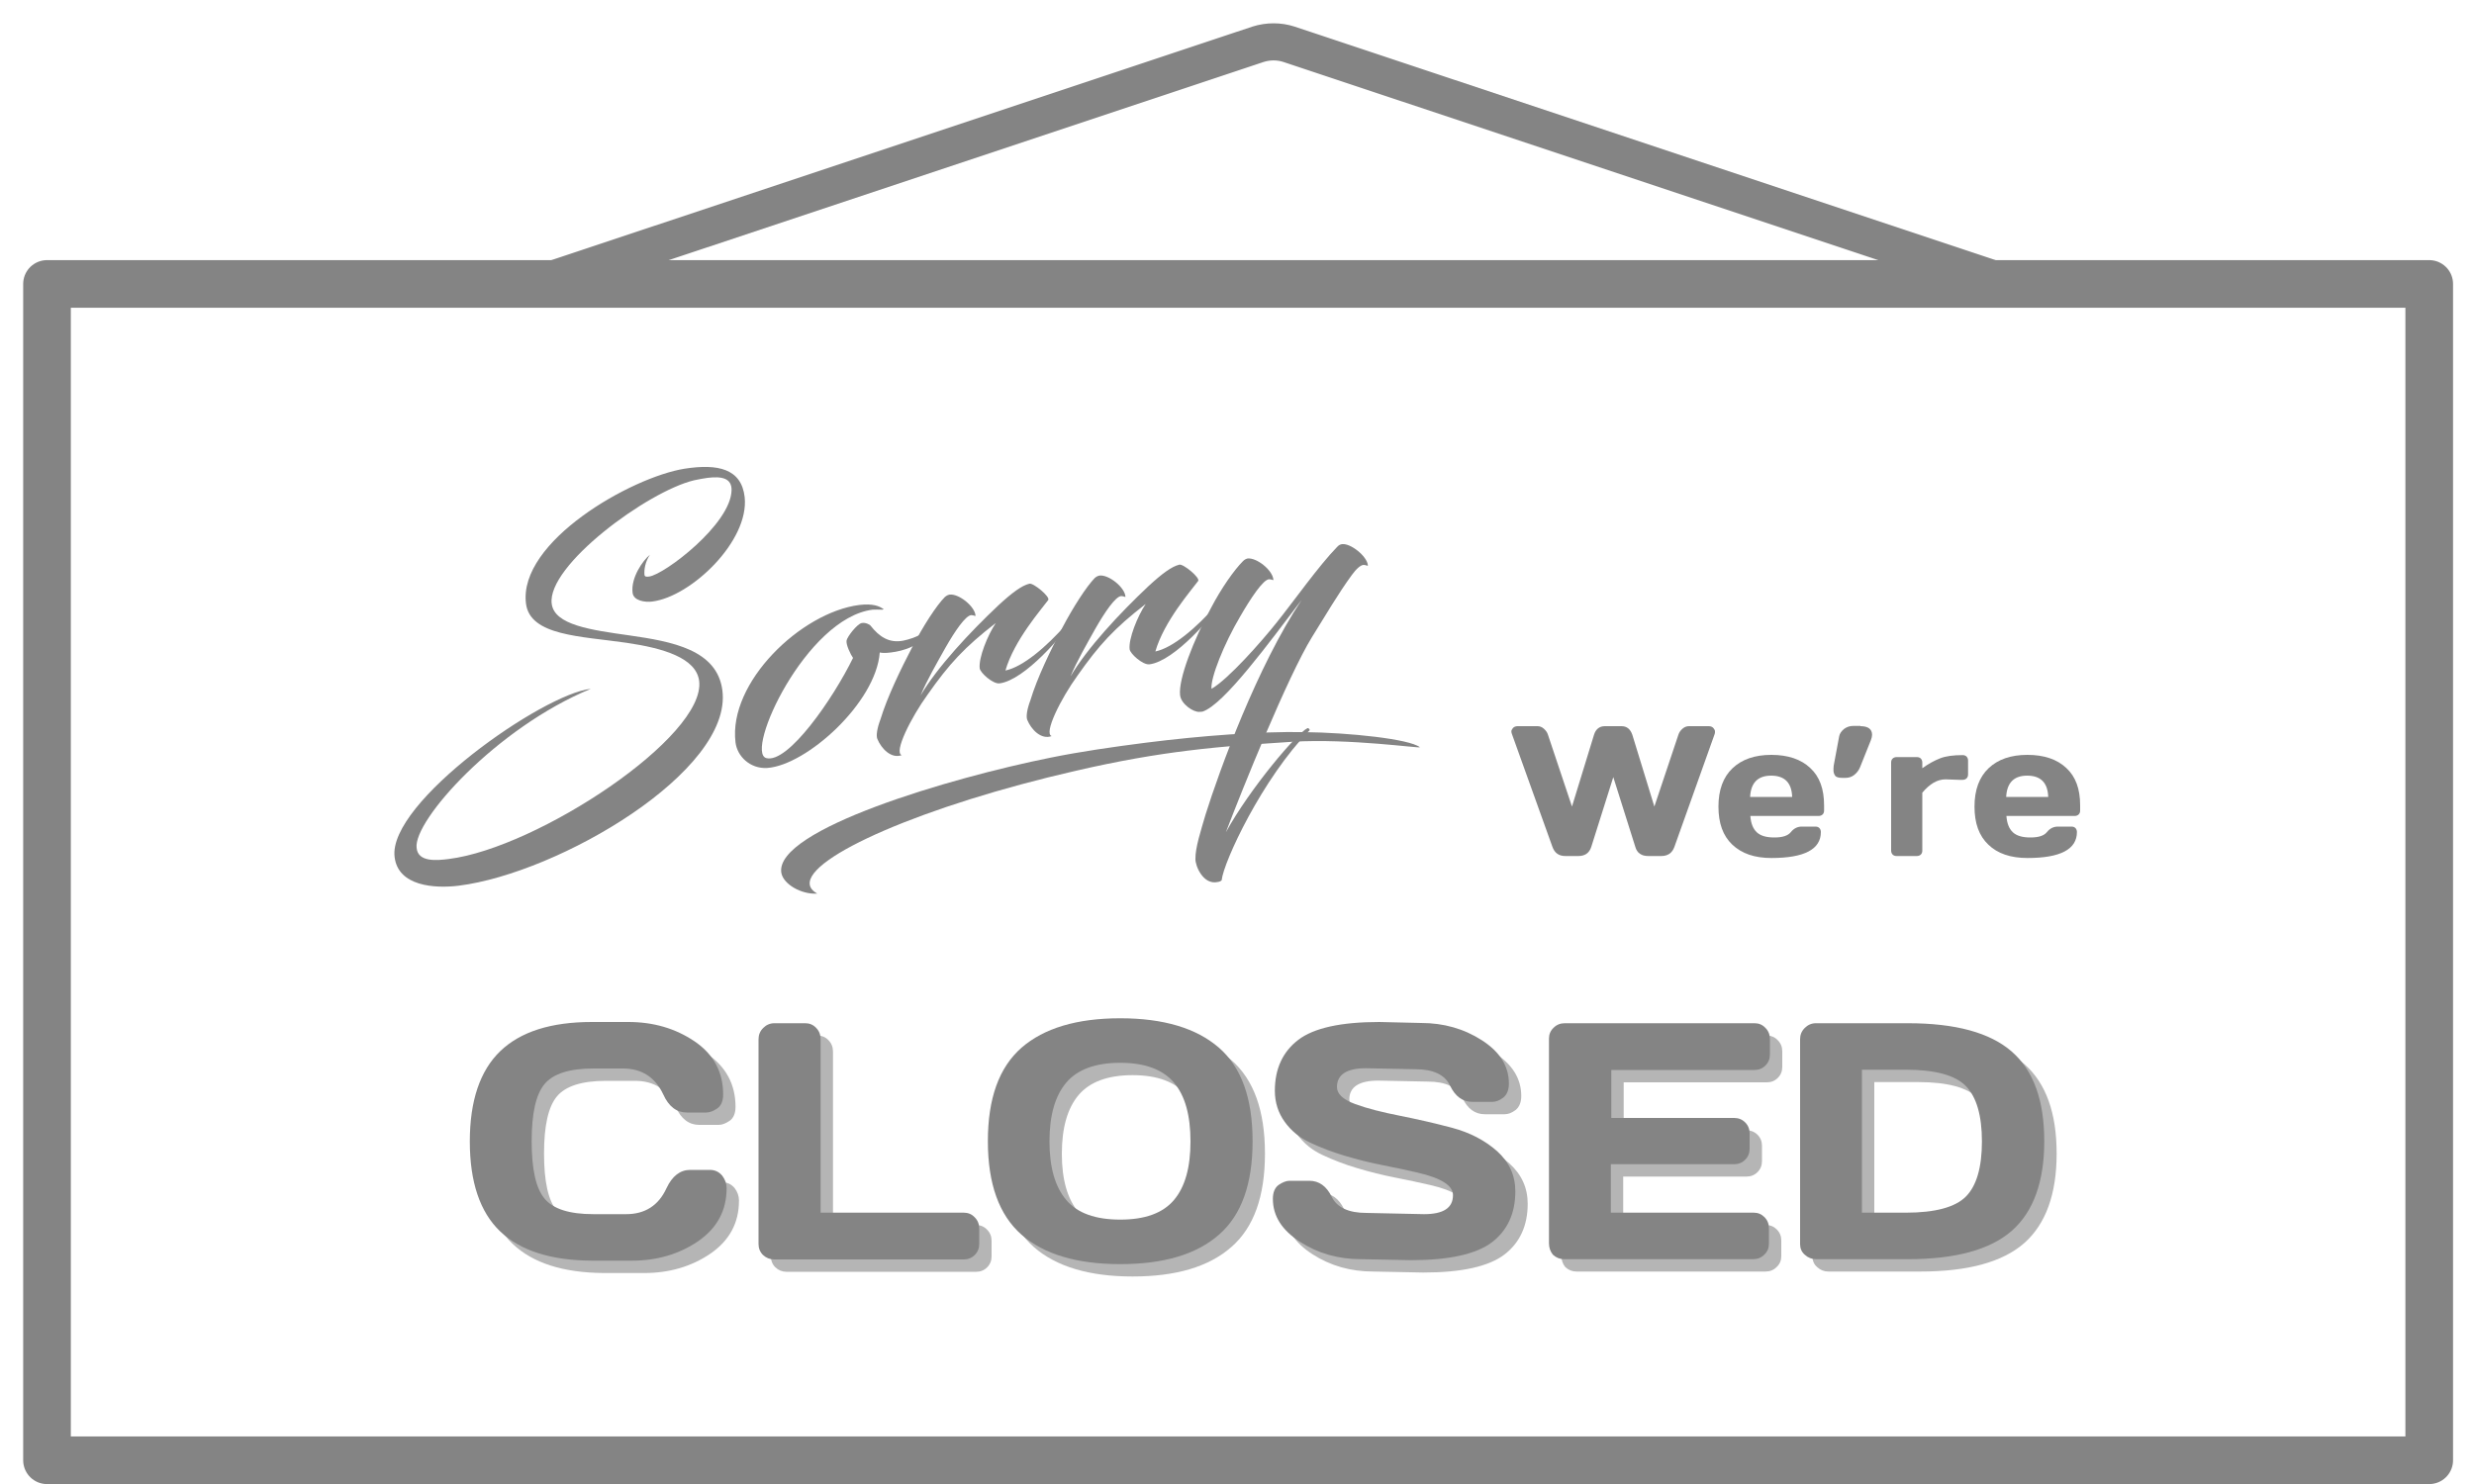 <?xml version="1.0" encoding="utf-8"?>
<!-- Generator: Adobe Illustrator 23.0.0, SVG Export Plug-In . SVG Version: 6.00 Build 0)  -->
<svg version="1.1" id="Calque_1" xmlns="http://www.w3.org/2000/svg" xmlns:xlink="http://www.w3.org/1999/xlink" x="0px" y="0px"
	 viewBox="0 0 1000 600" style="enable-background:new 0 0 1000 600;" xml:space="preserve">
<style type="text/css">
	.st0{fill:#848484;}
	.st1{fill:#B5B5B5;}
	.st2{fill:none;stroke:#848484;stroke-width:19.258;stroke-linecap:round;stroke-linejoin:round;stroke-miterlimit:10;}
	.st3{fill:none;stroke:#848484;stroke-width:15;stroke-linecap:round;stroke-linejoin:round;stroke-miterlimit:10;}
</style>
<g>
	<path class="st0" d="M181.4,347.3c35.9-4.5,104-49.5,101.2-72c-1.2-9.2-14.2-13.2-29.3-15.4c-18.5-2.7-39.1-2.8-40.7-15.9
		c-3.1-25,42.4-51,64.1-54.5c13.5-2.1,23,0,24.3,11.5c1.9,17.7-21.6,40.2-37.3,42.2c-3,0.4-7.6-0.3-8-3.5c-0.8-6.1,4.2-13.2,7-15.4
		c-1.9,2.8-2.4,6-2.2,8.1c0.1,0.9,1,0.8,1.9,0.7c6.1-0.8,33-21.1,33.3-34.9c0.1-4.9-4-5.7-9.7-5c-1.6,0.2-3.6,0.6-5.5,1
		c-18.8,4.5-59.5,34.5-57.5,49.9c1.1,8.6,15.8,10.6,31.4,12.8c17.4,2.5,35.5,5.8,37.6,22.3c4.1,32.6-66,73.8-106.6,78.9
		c-9.8,1.2-24.5,0.2-25.9-11.6c-2.8-22,60-66,79.3-68c-38.1,15.7-71.8,53.3-70.4,64.3C168.9,348.7,176.7,347.9,181.4,347.3z"/>
	<path class="st0" d="M352.7,246.5c-26.9,3.4-51.7,57.4-43,60c8.8,2.4,27.1-24.1,35.1-40.5c-0.9-1.2-3-5.5-2.6-7.1
		c0.3-1.5,4.2-6.6,6.1-7c1.5-0.3,3.3,0.6,3.6,1.1c3.4,4.3,7.4,7.2,13.3,6c9.9-2.1,14.6-8.6,16.3-8.7c-0.5,2.2-5.8,7.8-12.8,11.1
		c-3.1,1.5-6.2,2.1-8.6,2.4c-2.2,0.3-3.8,0.2-4.5,0c-1.5,20.3-29.6,45.6-45.5,46.7c-6.9,0.4-12.1-4.7-12.8-10.3
		c-3-24.3,26.5-52.6,50-55.6c5.7-0.7,8.2,0.6,9.4,1.4c0.8,0.4,0.4,0.4-0.2,0.5C355,246.5,353.8,246.4,352.7,246.5z"/>
	<path class="st0" d="M381.9,241.4c0.8-0.7,1.4-0.9,2-1c3.6-0.4,10,4.6,10.4,8.4c0.1,0.6-0.5-0.1-1.7-0.1
		c-2.3,0.1-6.7,6.6-10.4,13.1c-3.3,5.9-7.7,13.5-10.1,19.4c6.6-11.3,19.9-25.6,31.5-36.5c5.3-4.9,9.4-8,12.5-8.7
		c1.6-0.4,8.5,5.3,7.6,6.6c-2.8,3.8-13.8,16.3-17.3,28.5c7.1-1.5,16.5-9.5,24.7-18.8c0.1-0.2,1-0.4,1.2-0.1
		c-2.2,3.9-18,22.8-28.3,24.1c-2.7,0.3-7.8-4.3-8-6.1c-0.5-4.2,3.2-13.4,6.5-18.3c-12.7,9.8-18.9,16.6-27.6,29
		c-6.6,9.1-13.8,23.4-10.4,24.4c-4.2,1.6-8.3-2.6-9.9-6.6c-0.5-1.3-0.1-4.2,1.3-7.9c2.7-8.9,8.1-20.1,12.9-29.3
		C373.1,253.2,378.5,244.8,381.9,241.4z"/>
	<path class="st0" d="M480.1,303.5c-13.1,1.6-27.8,4.1-45.1,8.1c-61.7,14.1-109.1,35-107.7,46c0.2,1.5,1.2,2.6,3,3.7
		c-6.5,0.4-13.8-3.9-14.5-8.5c-2.6-17.4,68.5-38.4,109-46.5c11.8-2.4,24.9-4.3,38.2-6c22.9-2.9,46.3-4.6,64-4.3
		c18.5,0.2,42.7,2.8,46.9,6.1c0.4,0.6-28.3-3.6-51.4-2.2C509.5,300.8,496,301.5,480.1,303.5z"/>
	<path class="st0" d="M442.5,233.7c0.8-0.7,1.4-0.9,2-1c3.6-0.4,10,4.6,10.4,8.4c0.1,0.6-0.5-0.1-1.7-0.1
		c-2.3,0.1-6.7,6.6-10.4,13.1c-3.3,5.9-7.7,13.5-10.1,19.4c6.6-11.3,19.9-25.6,31.5-36.5c5.3-4.9,9.4-8,12.5-8.7
		c1.6-0.4,8.5,5.3,7.6,6.6c-2.8,3.8-13.8,16.3-17.3,28.5c7.1-1.5,16.5-9.5,24.7-18.8c0.1-0.2,1-0.4,1.2-0.1
		c-2.2,3.9-18,22.8-28.3,24.1c-2.7,0.3-7.8-4.3-8-6.1c-0.5-4.2,3.2-13.4,6.5-18.3c-12.7,9.8-18.9,16.6-27.6,29
		c-6.6,9.1-13.8,23.4-10.4,24.4c-4.2,1.6-8.3-2.6-9.9-6.6c-0.5-1.3-0.1-4.2,1.3-7.9c2.7-9,8.1-20.1,12.9-29.3
		C433.7,245.6,439.1,237.2,442.5,233.7z"/>
	<path class="st0" d="M530.3,257.6c-9.8,15.9-28.1,61.3-34.8,78.9c9.7-17.7,28.8-40.2,33-42.1c0.7-0.1,0.9,0.8,0.9,0.8
		c-19.2,19.6-34.9,53.4-35.6,60.7c-0.3,0.3-0.8,0.6-1.6,0.7c-5.9,1.3-9.1-6.6-9-9.3c-0.1-4.5,2.2-11.5,4.1-18
		c5.6-17.9,20.9-59.9,38.8-86.7c-13.1,17.2-31.3,42.2-40,45.1c-0.4,0.1-0.9,0.1-1.2,0.1c-2.4,0.3-7.5-3.1-7.9-6.7
		c-0.8-6.4,5.5-22.5,12.5-35.3c4.1-7.9,9.4-15.4,12.8-18.8c0.7-0.8,1.5-1.1,2-1.2c3.6-0.4,10,4.6,10.4,8.5c0.1,0.6-0.5-0.1-1.7-0.1
		c-2.4,0-7.6,7.9-11.8,15.2c-6.4,10.8-12,24.8-11.5,29.1c6.8-3.9,20.3-19.2,26.4-26.9c6.9-8.6,16.9-22.8,24.3-30.4
		c0.8-0.9,1.4-1.1,2.1-1.2c3.4-0.4,10,4.8,10.4,8.5c0.1,0.6-0.6-0.1-1.7-0.1c-1.2,0-3,1.6-4.8,4.1
		C540.9,240,535.8,248.8,530.3,257.6z"/>
</g>
<g>
	<path class="st0" d="M611.1,296.7c-0.1-0.3-0.2-0.6-0.2-1s0.2-0.8,0.6-1.3c0.4-0.5,1.1-0.8,1.9-0.8h8c1,0,1.8,0.3,2.6,1
		s1.4,1.5,1.7,2.5l9.7,29l8.9-29c0.7-2.3,2.2-3.5,4.4-3.5h6.7c2.2,0,3.6,1.2,4.4,3.5l8.9,29l9.7-29c0.3-1,0.9-1.8,1.7-2.5
		s1.7-1,2.6-1h8c0.8,0,1.5,0.3,1.9,0.8c0.4,0.5,0.6,0.9,0.6,1.3s0,0.7-0.1,1l-16.3,45.7c-0.9,2.5-2.7,3.7-5.3,3.7h-5.3
		c-2.7,0-4.5-1.2-5.2-3.7l-8.9-28.2l-8.9,28.2c-0.8,2.5-2.6,3.7-5.2,3.7h-5.3c-2.6,0-4.3-1.2-5.2-3.7L611.1,296.7z"/>
	<path class="st0" d="M700.2,341.5c-3.8-3.6-5.6-8.7-5.6-15.4c0-6.7,1.9-11.9,5.7-15.5c3.8-3.6,9-5.4,15.7-5.4s12,1.8,15.7,5.3
		c3.8,3.5,5.6,8.5,5.6,15.1v2.1c0,0.7-0.2,1.2-0.6,1.6s-1,0.6-1.6,0.6h-27.6c0.2,3,1.1,5.2,2.6,6.6c1.5,1.4,3.8,2.1,7.1,2.1
		s5.5-0.7,6.7-2.2s2.7-2.2,4.4-2.2h5.5c0.7,0,1.2,0.2,1.6,0.6c0.4,0.4,0.6,1,0.6,1.6c0,7-6.7,10.5-20,10.5
		C709.2,346.9,704,345.1,700.2,341.5z M707.4,322.2h17c-0.2-5.8-3.1-8.6-8.5-8.6S707.7,316.5,707.4,322.2z"/>
	<path class="st0" d="M752,293.6c3.1,0,4.7,1.2,4.7,3.5c0,0.6-0.2,1.4-0.5,2.2l-4.4,11c-0.5,1.2-1.3,2.2-2.3,3s-2.2,1.2-3.5,1.2
		h-1.4c-1.5,0-2.5-0.3-2.9-1c-0.4-0.6-0.6-1.3-0.6-2c0-0.7,0-1.3,0.1-2l2.2-11.8c0.2-1.1,0.9-2.1,2-3c1.1-0.8,2.3-1.2,3.6-1.2H752z"
		/>
	<path class="st0" d="M792,315.3l-5.6-0.2c-3.3,0-6.4,1.8-9.4,5.4v23.4c0,0.7-0.2,1.2-0.6,1.6c-0.4,0.4-1,0.6-1.6,0.6h-8.2
		c-0.7,0-1.2-0.2-1.6-0.6c-0.4-0.4-0.6-1-0.6-1.6v-35.6c0-0.7,0.2-1.2,0.6-1.6c0.4-0.4,1-0.6,1.6-0.6h8.2c0.7,0,1.2,0.2,1.6,0.6
		c0.4,0.4,0.6,1,0.6,1.6v2.3c2.5-1.8,4.9-3.1,7.2-4c2.3-0.9,5.3-1.3,9.1-1.3c0.7,0,1.2,0.2,1.6,0.6c0.4,0.4,0.6,1,0.6,1.6v5.6
		c0,0.7-0.2,1.2-0.6,1.6c-0.4,0.4-1,0.6-1.6,0.6H792z"/>
	<path class="st0" d="M803.7,341.5c-3.8-3.6-5.6-8.7-5.6-15.4c0-6.7,1.9-11.9,5.7-15.5c3.8-3.6,9-5.4,15.7-5.4s12,1.8,15.7,5.3
		c3.8,3.5,5.6,8.5,5.6,15.1v2.1c0,0.7-0.2,1.2-0.6,1.6s-1,0.6-1.6,0.6H811c0.2,3,1.1,5.2,2.6,6.6c1.5,1.4,3.8,2.1,7.1,2.1
		s5.5-0.7,6.7-2.2s2.7-2.2,4.4-2.2h5.5c0.7,0,1.2,0.2,1.6,0.6c0.4,0.4,0.6,1,0.6,1.6c0,7-6.7,10.5-20,10.5
		C812.7,346.9,807.4,345.1,803.7,341.5z M810.9,322.2h17c-0.2-5.8-3.1-8.6-8.5-8.6S811.2,316.5,810.9,322.2z"/>
</g>
<g>
	<g>
		<path class="st1" d="M207.2,502.9c-8.2-7.8-12.3-20-12.3-36.4s4.1-28.6,12.3-36.5c8.2-7.9,20.6-11.8,37-11.8H259
			c10.1,0,19,2.6,26.7,7.8c7.7,5.2,11.6,12.4,11.6,21.5c0,2.6-0.8,4.5-2.3,5.6c-1.6,1.1-3.1,1.7-4.5,1.7h-7.9
			c-4.1,0-7.3-2.4-9.5-7.3c-3.3-7-8.7-10.5-16.4-10.5h-11.8c-9.7,0-16.3,2.1-19.8,6.3c-3.5,4.2-5.2,11.9-5.2,23.1
			c0,11.3,1.7,19,5.2,23.2c3.5,4.2,10,6.3,19.8,6.3h13.2c7.6,0,13.1-3.5,16.3-10.5c2.3-4.9,5.5-7.4,9.6-7.4h7.9c2.1,0,3.7,0.8,5,2.3
			c1.2,1.6,1.8,3.2,1.8,5.1c0,9.1-3.9,16.2-11.6,21.5c-7.7,5.2-16.6,7.8-26.7,7.8h-16.2C227.7,514.6,215.4,510.7,207.2,502.9z"/>
		<path class="st1" d="M311.6,508v-82.8c0-1.8,0.6-3.3,1.9-4.6c1.2-1.2,2.7-1.9,4.5-1.9h12.5c1.7,0,3.2,0.6,4.4,1.9
			c1.2,1.2,1.8,2.8,1.8,4.6v70.1h57.9c1.7,0,3.2,0.6,4.4,1.9c1.2,1.2,1.8,2.7,1.8,4.5v6.3c0,1.7-0.6,3.2-1.8,4.4
			c-1.2,1.2-2.7,1.8-4.4,1.8h-76.7c-1.7,0-3.2-0.6-4.5-1.8C312.2,511.2,311.6,509.7,311.6,508z"/>
		<path class="st1" d="M497.7,504.2c-9.1,8-22.4,11.9-39.9,11.9c-17.5,0-30.9-4-39.9-11.9c-9.1-8-13.6-20.6-13.6-37.8
			c0-17.3,4.5-29.8,13.6-37.8c9.1-7.9,22.4-11.9,39.9-11.9c17.5,0,30.8,4,39.9,11.9c9.1,7.9,13.6,20.5,13.6,37.8
			C511.3,483.7,506.8,496.3,497.7,504.2z M479.5,442.7c-4.5-5.3-11.7-8-21.7-8c-10,0-17.3,2.7-21.8,8c-4.5,5.3-6.8,13.2-6.8,23.8
			c0,10.5,2.3,18.4,6.8,23.7c4.5,5.3,11.8,7.9,21.8,7.9c10,0,17.2-2.6,21.7-7.9c4.5-5.3,6.7-13.2,6.7-23.7
			C486.2,455.9,484,448,479.5,442.7z"/>
		<path class="st1" d="M519.5,489.7c0-2.6,0.8-4.5,2.3-5.6c1.6-1.1,3.1-1.7,4.5-1.7h7.9c4,0,7,2.2,9.1,6.5c2.1,4.3,6.8,6.5,14,6.5
			l23.3,0.5c7.8,0,11.7-2.5,11.7-7.7c0-3.9-4.8-6.9-14.3-9.1c-4.3-1-9-2-14.1-3c-5.1-1-10.3-2.3-15.3-3.8c-5.1-1.5-9.7-3.3-14-5.3
			c-4.3-2-7.7-4.8-10.3-8.4c-2.6-3.6-4-7.8-4-12.6c0-8.9,3.2-15.8,9.5-20.6c6.3-4.8,17.3-7.2,32.7-7.2l16.9,0.4
			c9.1,0,17.3,2.3,24.6,7c7.3,4.7,10.9,10.5,10.9,17.5c0,2.6-0.8,4.5-2.3,5.7c-1.6,1.2-3,1.7-4.5,1.7h-7.9c-4,0-7-2.2-9.1-6.6
			c-2.1-4.4-6.8-6.6-14-6.6l-20-0.4c-7.8,0-11.7,2.6-11.7,7.6c0,2.8,2.5,5.1,7.4,6.9c4.9,1.8,10.9,3.3,18,4.7c7,1.4,14.1,3,21.2,4.9
			c7.1,1.9,13.1,5,18.1,9.4c4.9,4.4,7.4,9.8,7.4,16.3c0,8.9-3.2,15.8-9.5,20.6c-6.4,4.8-17.3,7.2-32.7,7.2l-20.2-0.4
			c-9.1,0-17.3-2.3-24.6-7S519.5,496.7,519.5,489.7z"/>
		<path class="st1" d="M631.1,507.7v-82.8c0-1.7,0.6-3.2,1.9-4.4c1.2-1.2,2.7-1.8,4.5-1.8h76.7c1.7,0,3.2,0.6,4.4,1.9
			c1.2,1.2,1.8,2.7,1.8,4.5v6.3c0,1.7-0.6,3.2-1.8,4.4s-2.7,1.8-4.4,1.8h-57.9v19.4H706c1.7,0,3.2,0.6,4.4,1.8
			c1.2,1.2,1.8,2.7,1.8,4.4v6.3c0,1.7-0.6,3.2-1.8,4.4c-1.2,1.2-2.7,1.8-4.4,1.8h-49.9v19.6h57.8c1.7,0,3.1,0.6,4.3,1.8
			s1.8,2.7,1.8,4.4v6.4c0,1.7-0.6,3.2-1.9,4.4c-1.2,1.2-2.7,1.8-4.5,1.8h-76.4c-1.7,0-3.2-0.6-4.5-1.8
			C631.7,511.1,631.1,509.5,631.1,507.7z"/>
		<path class="st1" d="M732.6,508v-82.8c0-1.8,0.6-3.3,1.9-4.6c1.2-1.2,2.7-1.9,4.5-1.9h37.2c19.2,0,33.2,3.8,42,11.5
			c8.8,7.7,13.1,19.8,13.1,36.2s-4.4,28.5-13.1,36.2c-8.8,7.7-22.8,11.5-42,11.5h-37.2c-1.7,0-3.2-0.6-4.5-1.8
			C733.2,511.2,732.6,509.7,732.6,508z M757.6,495.3h17.7c11.9,0,20-2.2,24.3-6.5c4.3-4.3,6.5-11.8,6.5-22.3c0-10.5-2.2-18-6.5-22.4
			c-4.3-4.4-12.4-6.6-24.3-6.6h-17.7V495.3z"/>
	</g>
	<g>
		<g>
			<path class="st0" d="M202.2,497.9c-8.2-7.8-12.3-20-12.3-36.4s4.1-28.6,12.3-36.5c8.2-7.9,20.6-11.8,37-11.8H254
				c10.1,0,19,2.6,26.7,7.8c7.7,5.2,11.6,12.4,11.6,21.5c0,2.6-0.8,4.5-2.3,5.6c-1.6,1.1-3.1,1.7-4.5,1.7h-7.9
				c-4.1,0-7.3-2.4-9.5-7.3c-3.3-7-8.7-10.5-16.4-10.5h-11.8c-9.7,0-16.3,2.1-19.8,6.3c-3.5,4.2-5.2,11.9-5.2,23.1
				c0,11.3,1.7,19,5.2,23.2c3.5,4.2,10,6.3,19.8,6.3h13.2c7.6,0,13.1-3.5,16.3-10.5c2.3-4.9,5.5-7.4,9.6-7.4h7.9
				c2.1,0,3.7,0.8,5,2.3c1.2,1.6,1.8,3.2,1.8,5.1c0,9.1-3.9,16.2-11.6,21.5c-7.7,5.2-16.6,7.8-26.7,7.8h-16.2
				C222.7,509.6,210.4,505.7,202.2,497.9z"/>
			<path class="st0" d="M306.6,503v-82.8c0-1.8,0.6-3.3,1.9-4.6c1.2-1.2,2.7-1.9,4.5-1.9h12.5c1.7,0,3.2,0.6,4.4,1.9
				c1.2,1.2,1.8,2.8,1.8,4.6v70.1h57.9c1.7,0,3.2,0.6,4.4,1.9c1.2,1.2,1.8,2.7,1.8,4.5v6.3c0,1.7-0.6,3.2-1.8,4.4
				c-1.2,1.2-2.7,1.8-4.4,1.8h-76.7c-1.7,0-3.2-0.6-4.5-1.8C307.2,506.2,306.6,504.7,306.6,503z"/>
			<path class="st0" d="M492.7,499.2c-9.1,8-22.4,11.9-39.9,11.9c-17.5,0-30.9-4-39.9-11.9c-9.1-8-13.6-20.6-13.6-37.8
				c0-17.3,4.5-29.8,13.6-37.8c9.1-7.9,22.4-11.9,39.9-11.9c17.5,0,30.8,4,39.9,11.9c9.1,7.9,13.6,20.5,13.6,37.8
				C506.3,478.7,501.8,491.3,492.7,499.2z M474.5,437.7c-4.5-5.3-11.7-8-21.7-8c-10,0-17.3,2.7-21.8,8c-4.5,5.3-6.8,13.2-6.8,23.8
				c0,10.5,2.3,18.4,6.8,23.7c4.5,5.3,11.8,7.9,21.8,7.9c10,0,17.2-2.6,21.7-7.9c4.5-5.3,6.7-13.2,6.7-23.7
				C481.2,450.9,479,443,474.5,437.7z"/>
			<path class="st0" d="M514.5,484.7c0-2.6,0.8-4.5,2.3-5.6c1.6-1.1,3.1-1.7,4.5-1.7h7.9c4,0,7,2.2,9.1,6.5c2.1,4.3,6.8,6.5,14,6.5
				l23.3,0.5c7.8,0,11.7-2.5,11.7-7.7c0-3.9-4.8-6.9-14.3-9.1c-4.3-1-9-2-14.1-3c-5.1-1-10.3-2.3-15.3-3.8c-5.1-1.5-9.7-3.3-14-5.3
				c-4.3-2-7.7-4.8-10.3-8.4c-2.6-3.6-4-7.8-4-12.6c0-8.9,3.2-15.8,9.5-20.6c6.3-4.8,17.3-7.2,32.7-7.2l16.9,0.4
				c9.1,0,17.3,2.3,24.6,7c7.3,4.7,10.9,10.5,10.9,17.5c0,2.6-0.8,4.5-2.3,5.7c-1.6,1.2-3,1.7-4.5,1.7h-7.9c-4,0-7-2.2-9.1-6.6
				c-2.1-4.4-6.8-6.6-14-6.6l-20-0.4c-7.8,0-11.7,2.6-11.7,7.6c0,2.8,2.5,5.1,7.4,6.9c4.9,1.8,10.9,3.3,18,4.7
				c7,1.4,14.1,3,21.2,4.9c7.1,1.9,13.1,5,18.1,9.4c4.9,4.4,7.4,9.8,7.4,16.3c0,8.9-3.2,15.8-9.5,20.6c-6.4,4.8-17.3,7.2-32.7,7.2
				l-20.2-0.4c-9.1,0-17.3-2.3-24.6-7S514.5,491.7,514.5,484.7z"/>
			<path class="st0" d="M626.1,502.7v-82.8c0-1.7,0.6-3.2,1.9-4.4c1.2-1.2,2.7-1.8,4.5-1.8h76.7c1.7,0,3.2,0.6,4.4,1.9
				c1.2,1.2,1.8,2.7,1.8,4.5v6.3c0,1.7-0.6,3.2-1.8,4.4s-2.7,1.8-4.4,1.8h-57.9v19.4H701c1.7,0,3.2,0.6,4.4,1.8
				c1.2,1.2,1.8,2.7,1.8,4.4v6.3c0,1.7-0.6,3.2-1.8,4.4c-1.2,1.2-2.7,1.8-4.4,1.8h-49.9v19.6h57.8c1.7,0,3.1,0.6,4.3,1.8
				s1.8,2.7,1.8,4.4v6.4c0,1.7-0.6,3.2-1.9,4.4c-1.2,1.2-2.7,1.8-4.5,1.8h-76.4c-1.7,0-3.2-0.6-4.5-1.8
				C626.7,506.1,626.1,504.5,626.1,502.7z"/>
			<path class="st0" d="M727.6,503v-82.8c0-1.8,0.6-3.3,1.9-4.6c1.2-1.2,2.7-1.9,4.5-1.9h37.2c19.2,0,33.2,3.8,42,11.5
				c8.8,7.7,13.1,19.8,13.1,36.2s-4.4,28.5-13.1,36.2c-8.8,7.7-22.8,11.5-42,11.5h-37.2c-1.7,0-3.2-0.6-4.5-1.8
				C728.2,506.2,727.6,504.7,727.6,503z M752.6,490.3h17.7c11.9,0,20-2.2,24.3-6.5c4.3-4.3,6.5-11.8,6.5-22.3
				c0-10.5-2.2-18-6.5-22.4c-4.3-4.4-12.4-6.6-24.3-6.6h-17.7V490.3z"/>
		</g>
	</g>
</g>
<rect x="19" y="114.8" class="st2" width="962.9" height="475.6"/>
<path class="st3" d="M814.8,115.8L521,17.9c-4-1.3-8.4-1.3-12.5,0l-293.8,97.9"/>
</svg>
